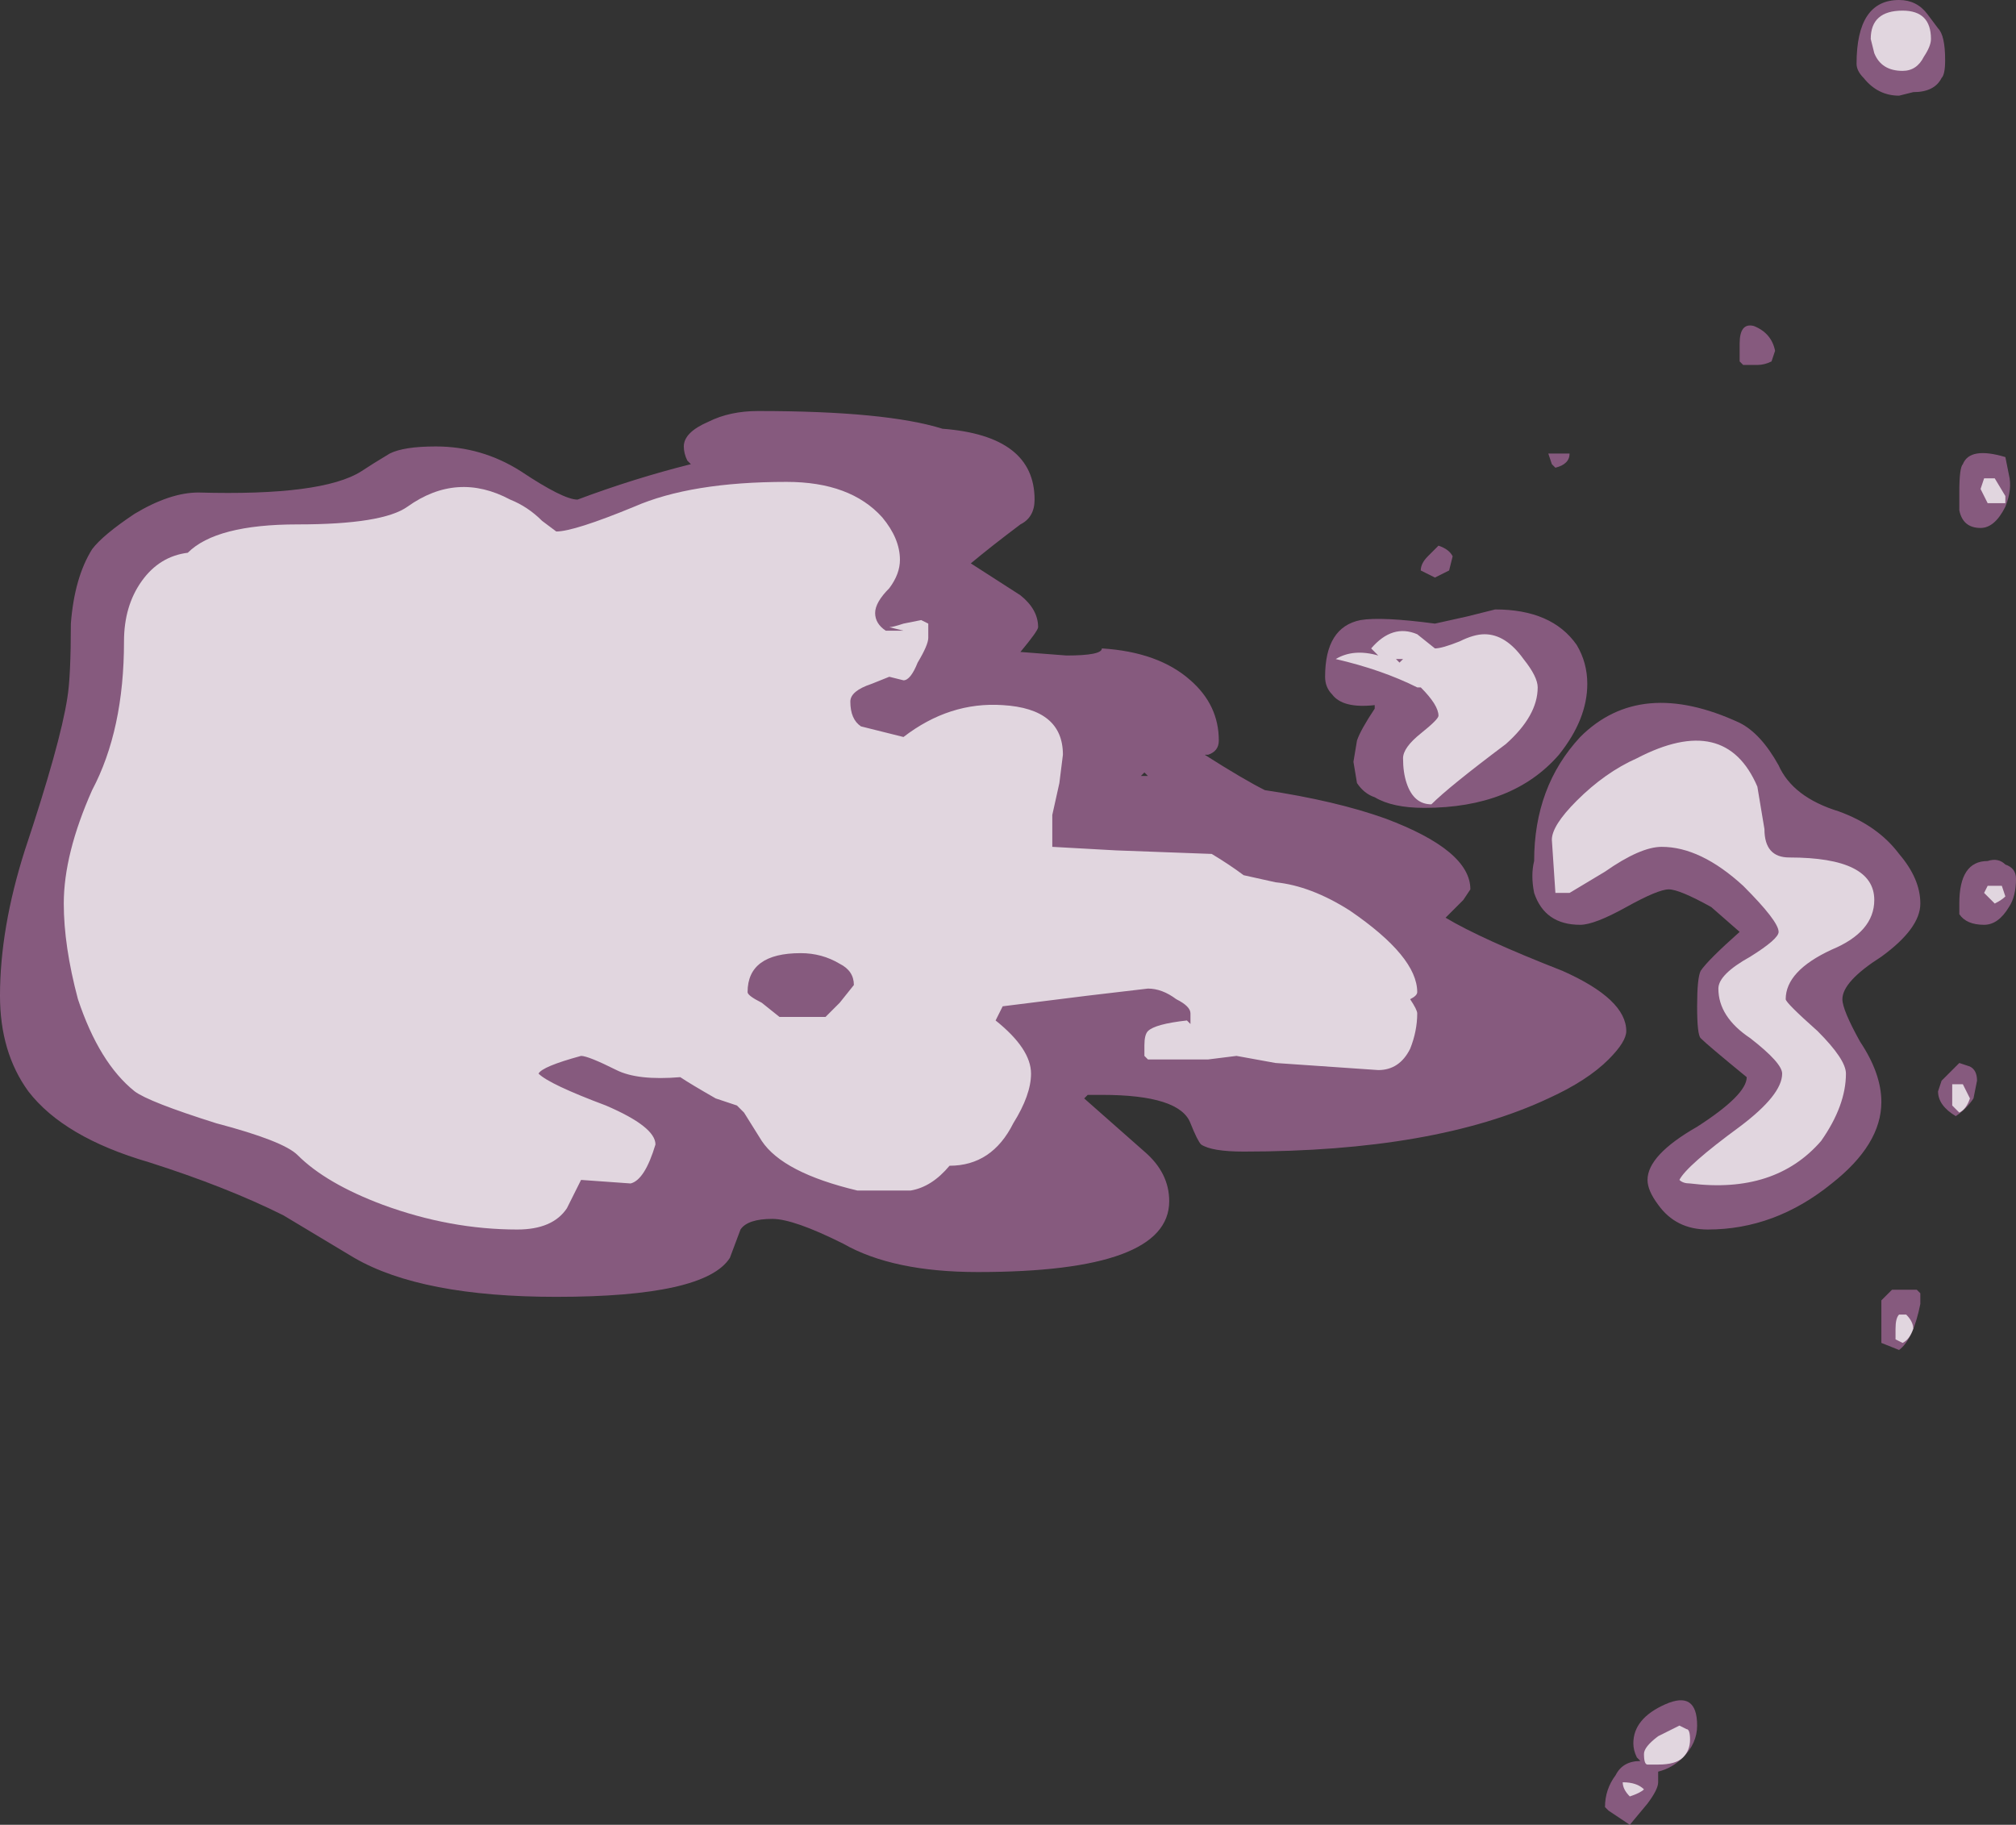 <?xml version="1.0" encoding="UTF-8" standalone="no"?>
<svg xmlns:ffdec="https://www.free-decompiler.com/flash" xmlns:xlink="http://www.w3.org/1999/xlink" ffdec:objectType="shape" height="25.75px" width="28.45px" xmlns="http://www.w3.org/2000/svg">
  <rect width="100%" height="100%" fill="#333333" stroke="none"/>
  <g transform="matrix(1.0, 0.0, 0.0, 1.0, 8.9, 16.2)">
    <path d="M18.3 -16.0 L18.45 -15.8 Q18.55 -15.7 18.55 -15.35 18.55 -15.15 18.5 -15.1 18.4 -14.9 18.1 -14.9 L17.9 -14.85 Q17.6 -14.85 17.4 -15.1 17.3 -15.2 17.3 -15.3 17.3 -16.2 17.9 -16.2 18.15 -16.2 18.3 -16.0 M11.35 -7.4 L11.8 -7.5 12.2 -7.6 Q13.0 -7.6 13.35 -7.1 13.5 -6.85 13.5 -6.55 13.5 -6.05 13.1 -5.55 12.45 -4.8 11.2 -4.8 10.75 -4.8 10.5 -4.95 10.35 -5.0 10.25 -5.15 L10.2 -5.45 10.25 -5.75 Q10.3 -5.9 10.5 -6.2 L10.5 -6.25 Q10.05 -6.2 9.9 -6.4 9.8 -6.5 9.8 -6.65 9.8 -7.35 10.3 -7.45 10.6 -7.5 11.35 -7.4 M11.35 -8.05 L11.15 -8.15 Q11.15 -8.25 11.25 -8.35 L11.4 -8.5 Q11.55 -8.45 11.6 -8.35 L11.55 -8.15 11.35 -8.05 M0.8 -9.7 Q0.75 -9.8 0.75 -9.9 0.75 -10.1 1.1 -10.25 1.4 -10.4 1.8 -10.4 3.6 -10.4 4.4 -10.15 5.7 -10.05 5.7 -9.15 5.7 -8.9 5.5 -8.8 5.1 -8.5 4.8 -8.25 L5.5 -7.8 Q5.75 -7.6 5.75 -7.35 5.75 -7.3 5.5 -7.0 L6.15 -6.95 Q6.65 -6.95 6.65 -7.05 7.45 -7.0 7.9 -6.6 8.3 -6.25 8.3 -5.75 8.3 -5.6 8.15 -5.55 L8.1 -5.55 Q8.65 -5.2 8.95 -5.05 9.95 -4.9 10.65 -4.65 11.85 -4.2 11.85 -3.65 L11.75 -3.5 11.5 -3.25 Q12.0 -2.95 13.15 -2.5 14.05 -2.1 14.05 -1.65 14.05 -1.5 13.8 -1.25 13.5 -0.95 12.95 -0.7 11.35 0.05 8.65 0.05 8.2 0.05 8.05 -0.05 8.0 -0.1 7.9 -0.35 7.75 -0.75 6.65 -0.75 L6.45 -0.75 6.4 -0.7 7.25 0.05 Q7.6 0.35 7.6 0.75 7.6 1.75 4.9 1.75 3.7 1.75 3.0 1.35 2.3 1.0 2.0 1.0 1.65 1.0 1.55 1.15 L1.4 1.55 Q1.05 2.1 -1.05 2.1 -2.95 2.1 -3.9 1.55 L-4.9 0.95 Q-5.7 0.55 -6.8 0.2 -8.0 -0.15 -8.5 -0.8 -8.9 -1.35 -8.9 -2.15 -8.9 -3.1 -8.55 -4.2 -8.05 -5.7 -7.95 -6.35 -7.9 -6.65 -7.9 -7.4 -7.85 -8.05 -7.6 -8.45 -7.45 -8.65 -7.0 -8.95 -6.5 -9.25 -6.1 -9.25 -4.35 -9.2 -3.8 -9.55 -3.65 -9.65 -3.4 -9.8 -3.2 -9.9 -2.75 -9.9 -2.1 -9.9 -1.55 -9.55 -0.95 -9.15 -0.75 -9.15 0.05 -9.45 0.85 -9.65 L0.8 -9.7 M7.25 -5.3 L7.2 -5.25 7.3 -5.25 7.25 -5.3 M19.45 -9.5 Q19.5 -9.3 19.4 -9.05 19.25 -8.75 19.05 -8.75 18.8 -8.75 18.75 -9.0 18.75 -9.1 18.75 -9.25 18.75 -9.6 18.8 -9.65 18.9 -9.9 19.4 -9.75 L19.45 -9.5 M16.15 -11.25 L16.1 -11.1 Q16.0 -11.05 15.9 -11.05 L15.7 -11.05 15.65 -11.1 15.65 -11.35 Q15.65 -11.65 15.85 -11.6 16.1 -11.5 16.15 -11.25 M13.05 -9.6 L13.0 -9.65 12.95 -9.8 13.25 -9.8 Q13.25 -9.65 13.05 -9.6 M16.2 -5.4 Q16.4 -4.95 17.05 -4.75 17.6 -4.55 17.9 -4.15 18.2 -3.8 18.2 -3.45 18.2 -3.1 17.65 -2.7 17.1 -2.35 17.1 -2.1 17.1 -1.95 17.35 -1.5 17.65 -1.05 17.65 -0.65 17.65 -0.05 16.95 0.5 16.15 1.15 15.2 1.15 14.75 1.15 14.5 0.8 14.35 0.6 14.35 0.45 14.35 0.1 15.05 -0.3 15.75 -0.75 15.75 -1.0 15.2 -1.45 15.1 -1.55 15.05 -1.6 15.05 -2.0 15.05 -2.4 15.1 -2.5 15.2 -2.65 15.65 -3.05 L15.25 -3.4 Q14.8 -3.65 14.65 -3.65 14.5 -3.65 14.05 -3.4 13.6 -3.15 13.4 -3.15 12.9 -3.15 12.75 -3.6 12.7 -3.85 12.75 -4.05 12.75 -5.1 13.4 -5.8 14.25 -6.65 15.65 -6.0 15.95 -5.85 16.2 -5.4 M19.55 -3.8 Q19.55 -3.55 19.45 -3.4 19.3 -3.15 19.1 -3.15 18.85 -3.15 18.75 -3.3 18.75 -3.35 18.75 -3.45 18.75 -4.05 19.15 -4.05 19.3 -4.1 19.4 -4.0 19.55 -3.95 19.55 -3.8 M18.5 -0.95 L18.75 -1.2 18.9 -1.15 Q19.0 -1.1 19.0 -0.95 L18.95 -0.7 Q18.85 -0.55 18.7 -0.45 18.45 -0.6 18.45 -0.8 L18.5 -0.95 M18.2 2.05 L18.2 2.2 Q18.1 2.7 17.9 2.85 L17.65 2.75 17.65 2.15 17.8 2.0 18.15 2.0 18.2 2.05 M14.5 8.95 Q14.5 9.05 14.35 9.25 L14.1 9.55 13.8 9.35 13.75 9.3 Q13.75 9.05 13.9 8.85 14.0 8.65 14.25 8.65 L14.2 8.6 Q14.15 8.5 14.15 8.4 14.15 8.05 14.6 7.85 15.05 7.65 15.05 8.15 15.05 8.4 14.85 8.6 14.7 8.75 14.5 8.8 L14.5 8.95" fill="#d982ca" fill-opacity="0.502" fill-rule="evenodd" stroke="none"/>
    <path d="M18.25 -15.4 Q18.15 -15.2 17.95 -15.2 17.65 -15.2 17.55 -15.45 L17.5 -15.65 Q17.5 -16.05 17.95 -16.05 18.35 -16.05 18.35 -15.65 18.35 -15.55 18.25 -15.4 M2.2 -9.4 Q3.1 -9.4 3.55 -8.9 3.8 -8.6 3.8 -8.3 3.8 -8.1 3.65 -7.9 3.45 -7.7 3.45 -7.55 3.45 -7.4 3.6 -7.3 L3.85 -7.3 3.65 -7.35 Q3.7 -7.35 3.85 -7.4 L4.1 -7.45 4.2 -7.4 4.2 -7.2 Q4.2 -7.1 4.05 -6.85 3.95 -6.6 3.85 -6.6 L3.65 -6.65 3.4 -6.55 Q3.1 -6.45 3.1 -6.3 3.1 -6.05 3.25 -5.95 L3.85 -5.8 Q4.5 -6.3 5.25 -6.25 6.1 -6.2 6.1 -5.55 L6.05 -5.15 5.95 -4.7 Q5.95 -4.45 5.95 -4.25 L6.85 -4.2 8.2 -4.15 Q8.45 -4.0 8.65 -3.85 L9.1 -3.75 Q9.6 -3.7 10.15 -3.35 11.1 -2.7 11.1 -2.2 11.1 -2.15 11.0 -2.1 11.1 -1.95 11.1 -1.9 11.1 -1.65 11.0 -1.4 10.85 -1.1 10.55 -1.1 L9.1 -1.2 8.55 -1.3 8.15 -1.25 7.3 -1.25 7.25 -1.3 7.25 -1.45 Q7.25 -1.6 7.3 -1.65 7.4 -1.75 7.85 -1.8 L7.9 -1.75 7.9 -1.9 Q7.9 -2.0 7.7 -2.1 7.5 -2.25 7.3 -2.25 L6.45 -2.15 5.25 -2.0 5.15 -1.8 Q5.65 -1.4 5.65 -1.05 5.65 -0.75 5.4 -0.35 5.1 0.25 4.5 0.25 4.25 0.55 3.95 0.6 L3.2 0.6 Q2.15 0.35 1.85 -0.1 L1.6 -0.5 1.5 -0.6 Q1.35 -0.65 1.2 -0.7 0.85 -0.9 0.7 -1.0 0.1 -0.95 -0.2 -1.1 -0.6 -1.3 -0.7 -1.3 -1.25 -1.15 -1.3 -1.05 -1.15 -0.9 -0.35 -0.6 0.35 -0.3 0.35 -0.05 0.2 0.45 0.0 0.5 L-0.7 0.45 -0.9 0.85 Q-1.1 1.15 -1.6 1.15 -2.55 1.15 -3.5 0.8 -4.3 0.5 -4.7 0.1 -4.9 -0.1 -5.85 -0.35 -6.8 -0.65 -7.0 -0.8 -7.5 -1.2 -7.8 -2.1 -8.0 -2.85 -8.0 -3.45 -8.0 -4.15 -7.6 -5.05 -7.15 -5.9 -7.15 -7.15 -7.15 -7.65 -6.9 -8.0 -6.65 -8.35 -6.25 -8.4 -5.85 -8.8 -4.7 -8.8 -3.5 -8.8 -3.15 -9.05 -2.45 -9.55 -1.7 -9.15 -1.45 -9.05 -1.25 -8.85 L-1.05 -8.7 Q-0.8 -8.7 0.05 -9.05 0.85 -9.4 2.2 -9.4 M1.85 -2.05 L2.1 -1.85 2.75 -1.85 2.95 -2.05 3.15 -2.3 Q3.15 -2.5 2.95 -2.6 2.7 -2.75 2.4 -2.75 1.65 -2.75 1.65 -2.2 1.65 -2.15 1.85 -2.05 M11.1 -6.5 Q10.6 -6.75 9.95 -6.9 10.2 -7.05 10.55 -6.95 L10.45 -7.05 Q10.75 -7.4 11.1 -7.25 L11.35 -7.05 Q11.45 -7.05 11.7 -7.15 11.9 -7.25 12.05 -7.25 12.35 -7.25 12.6 -6.9 12.8 -6.65 12.8 -6.5 12.8 -6.1 12.35 -5.7 11.55 -5.1 11.3 -4.85 11.05 -4.85 10.95 -5.15 10.9 -5.3 10.9 -5.5 10.9 -5.65 11.15 -5.85 11.4 -6.05 11.4 -6.1 11.4 -6.25 11.15 -6.5 L11.1 -6.5 M10.9 -6.9 L10.8 -6.9 10.85 -6.85 10.9 -6.9 M19.4 -9.2 L19.4 -9.1 19.15 -9.1 19.05 -9.3 19.1 -9.45 19.25 -9.45 19.4 -9.2 M14.55 -4.25 Q14.25 -4.25 13.75 -3.9 L13.25 -3.6 13.05 -3.6 13.0 -4.35 Q13.0 -4.55 13.35 -4.9 13.75 -5.3 14.2 -5.5 15.45 -6.15 15.9 -5.1 L16.0 -4.5 Q16.0 -4.1 16.35 -4.1 17.55 -4.1 17.55 -3.5 17.55 -3.05 16.95 -2.8 16.3 -2.5 16.3 -2.1 16.3 -2.05 16.75 -1.65 17.15 -1.25 17.15 -1.05 17.15 -0.6 16.8 -0.1 16.15 0.65 14.95 0.5 14.85 0.5 14.8 0.45 14.9 0.25 15.65 -0.3 16.25 -0.75 16.25 -1.05 16.25 -1.2 15.8 -1.55 15.35 -1.85 15.35 -2.25 15.35 -2.45 15.8 -2.7 16.2 -2.95 16.2 -3.05 16.2 -3.2 15.7 -3.7 15.1 -4.25 14.55 -4.25 M19.15 -3.7 L19.35 -3.7 19.4 -3.55 Q19.35 -3.5 19.25 -3.45 L19.1 -3.6 19.15 -3.7 M18.85 -0.8 L18.9 -0.7 Q18.85 -0.55 18.75 -0.5 18.7 -0.55 18.65 -0.6 L18.65 -0.9 18.8 -0.9 18.85 -0.8 M18.1 2.55 Q18.05 2.7 17.95 2.75 L17.85 2.7 Q17.85 2.65 17.85 2.55 17.85 2.4 17.9 2.35 L18.0 2.35 Q18.1 2.45 18.1 2.55 M14.95 8.35 Q14.95 8.5 14.85 8.6 14.75 8.7 14.5 8.7 L14.35 8.7 Q14.3 8.7 14.3 8.55 14.3 8.45 14.5 8.3 L14.8 8.15 14.9 8.2 Q14.95 8.2 14.95 8.35 M14.1 9.15 Q14.0 9.05 14.0 8.95 14.2 8.95 14.3 9.05 14.25 9.1 14.1 9.15" fill="#ffffff" fill-opacity="0.753" fill-rule="evenodd" stroke="none"/>
  </g>
</svg>
